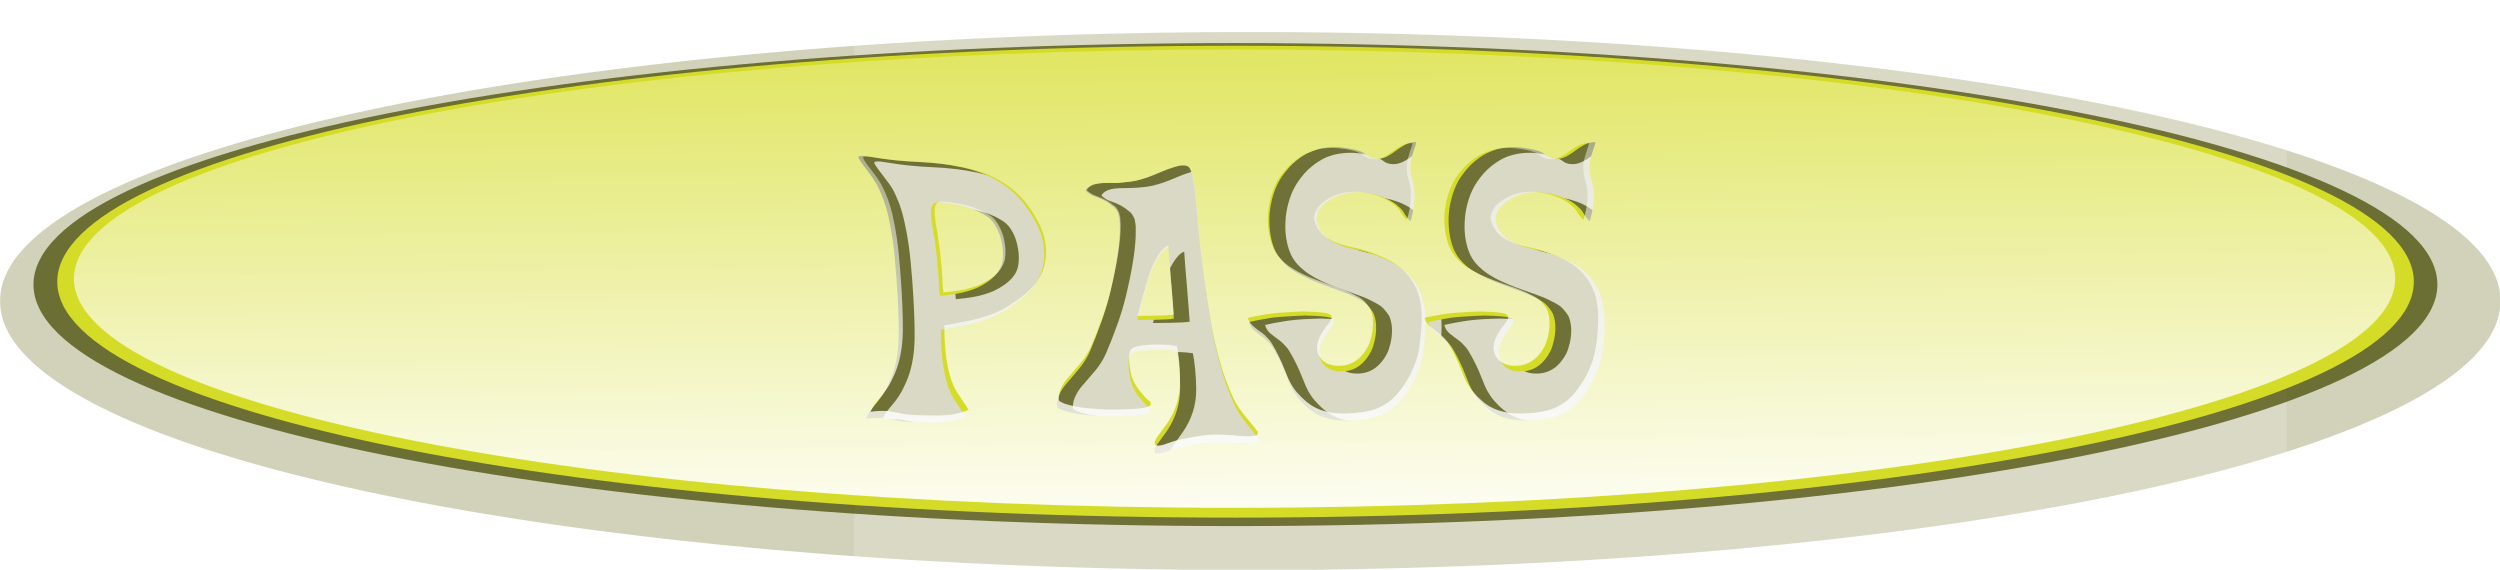 <?xml version="1.0" encoding="UTF-8" standalone="no"?>
<!-- Created with Inkscape (http://www.inkscape.org/) -->

<svg
   xmlns:dc="http://purl.org/dc/elements/1.1/"
   xmlns:cc="http://creativecommons.org/ns#"
   xmlns:rdf="http://www.w3.org/1999/02/22-rdf-syntax-ns#"
   xmlns:svg="http://www.w3.org/2000/svg"
   xmlns="http://www.w3.org/2000/svg"
   xmlns:xlink="http://www.w3.org/1999/xlink"
   xmlns:sodipodi="http://sodipodi.sourceforge.net/DTD/sodipodi-0.dtd"
   xmlns:inkscape="http://www.inkscape.org/namespaces/inkscape"
   width="344.815"
   height="78.57"
   id="svg5641"
   version="1.1"
   inkscape:version="0.48.5 r10040"
   sodipodi:docname="ButtonPassDown.svg">
  <defs
     id="defs5643">
    <linearGradient
       inkscape:collect="always"
       id="linearGradient5727">
      <stop
         style="stop-color:#ffffff;stop-opacity:1;"
         offset="0"
         id="stop5729" />
      <stop
         style="stop-color:#ffffff;stop-opacity:0;"
         offset="1"
         id="stop5731" />
    </linearGradient>
    <filter
       color-interpolation-filters="sRGB"
       inkscape:collect="always"
       id="filter4336-2"
       x="-0.046"
       width="1.091"
       y="-0.108"
       height="1.217">
      <feGaussianBlur
         inkscape:collect="always"
         stdDeviation="1.962"
         id="feGaussianBlur4338-9" />
    </filter>
    <filter
       color-interpolation-filters="sRGB"
       inkscape:collect="always"
       id="filter4666">
      <feGaussianBlur
         inkscape:collect="always"
         stdDeviation="0.958"
         id="feGaussianBlur4668" />
    </filter>
    <linearGradient
       inkscape:collect="always"
       xlink:href="#linearGradient5727"
       id="linearGradient5733"
       x1="364.426"
       y1="956.023"
       x2="363.361"
       y2="858.36"
       gradientUnits="userSpaceOnUse" />
  </defs>
  <sodipodi:namedview
     id="base"
     pagecolor="#ffffff"
     bordercolor="#666666"
     borderopacity="1.0"
     inkscape:pageopacity="0.0"
     inkscape:pageshadow="2"
     inkscape:zoom="1.979899"
     inkscape:cx="210.7905"
     inkscape:cy="39.758374"
     inkscape:document-units="px"
     inkscape:current-layer="g4170"
     showgrid="false"
     fit-margin-top="0"
     fit-margin-left="0"
     fit-margin-right="0"
     fit-margin-bottom="0"
     inkscape:window-width="1366"
     inkscape:window-height="744"
     inkscape:window-x="0"
     inkscape:window-y="24"
     inkscape:window-maximized="1" />
  <g
     inkscape:label="Layer 1"
     inkscape:groupmode="layer"
     id="layer1"
     transform="translate(-319.021,-158.792)">
    <g
       transform="translate(127.794,-721.513)"
       id="g4170">
      <path
         sodipodi:type="arc"
         style="fill:#575b00;fill-opacity:0.276"
         id="path3792"
         sodipodi:cx="360"
         sodipodi:cy="1157.2269"
         sodipodi:rx="162.51051"
         sodipodi:ry="32.869457"
         d="m 522.511,1157.227 a 162.511,32.869 0 1 1 -325.021,0 162.511,32.869 0 1 1 325.021,0 z"
         transform="matrix(1.061,0,0,1.126,-18.289,-381.212)" />
      <flowRoot
         xml:space="preserve"
         id="flowRoot4328"
         style="font-size:56px;font-style:normal;font-variant:normal;font-weight:500;font-stretch:normal;line-height:125%;letter-spacing:0px;word-spacing:0px;fill:#ffffff;fill-opacity:0.166;stroke:none;filter:url(#filter4336-2);font-family:Celestia Redux;-inkscape-font-specification:Celestia Redux Medium"
         transform="matrix(0.971,0,0,0.946,16.264,-177.852)"><flowRegion
           id="flowRegion4330"><rect
             id="rect4332"
             width="203.5"
             height="92"
             x="301.5"
             y="1119.5"
             style="font-size:56px;font-style:normal;font-variant:normal;font-weight:500;font-stretch:normal;fill:#ffffff;fill-opacity:0.166;font-family:Celestia Redux;-inkscape-font-specification:Celestia Redux Medium" /></flowRegion><flowPara
           id="flowPara4334">PASS</flowPara></flowRoot>      <path
         inkscape:connector-curvature="0"
         id="path4038"
         d="m 361.625,886.248 c -91.556,-9e-5 -165.781,14.907 -165.781,33.308 0,18.401 74.225,33.309 165.781,33.309 91.556,-1e-4 165.781,-14.907 165.781,-33.309 0,-18.401 -74.225,-33.308 -165.781,-33.308 z m 27.125,14.462 c -0.032,0.164 -0.087,0.39 -0.188,0.67 -0.1,0.275 -0.19,0.568 -0.281,0.853 -0.091,0.28 -0.177,0.572 -0.25,0.913 -0.073,0.342 -0.103,0.714 -0.094,1.127 0.014,0.413 0.064,0.857 0.188,1.279 0.164,0.564 0.284,1.064 0.344,1.553 0.064,0.488 0.094,0.978 0.062,1.461 -0.032,0.48 -0.101,0.944 -0.188,1.37 -0.087,0.422 -0.211,0.924 -0.375,1.492 -0.128,-0.089 -0.261,-0.223 -0.375,-0.365 -0.114,-0.147 -0.203,-0.288 -0.312,-0.457 -0.109,-0.173 -0.243,-0.362 -0.375,-0.548 -0.132,-0.186 -0.299,-0.37 -0.531,-0.578 -0.228,-0.209 -0.516,-0.427 -0.812,-0.609 -1.007,-0.604 -2.1,-1 -3.312,-1.218 -1.212,-0.222 -2.362,-0.197 -3.438,0.06 -0.643,0.164 -1.221,0.398 -1.75,0.7 -0.529,0.297 -0.958,0.615 -1.281,0.974 -0.324,0.355 -0.56,0.722 -0.688,1.126 -0.128,0.404 -0.114,0.788 0,1.157 0.123,0.409 0.277,0.794 0.5,1.127 0.223,0.333 0.507,0.63 0.812,0.883 0.305,0.253 0.643,0.466 1.062,0.67 0.424,0.204 0.896,0.397 1.375,0.548 0.483,0.147 1.014,0.267 1.625,0.396 0.561,0.116 1.139,0.27 1.75,0.457 0.615,0.186 1.277,0.425 1.938,0.7 0.661,0.271 1.296,0.597 1.906,0.974 0.615,0.373 1.112,0.766 1.531,1.187 0.993,0.999 1.693,2.16 2.062,3.501 0.369,1.337 0.49,2.9 0.344,4.658 -0.05,0.604 -0.106,1.122 -0.156,1.553 -0.05,0.426 -0.123,0.877 -0.219,1.37 -0.091,0.488 -0.216,0.931 -0.344,1.34 -0.128,0.404 -0.273,0.83 -0.469,1.279 -0.196,0.444 -0.445,0.917 -0.719,1.37 -0.269,0.453 -0.582,0.908 -0.938,1.401 -0.387,0.519 -0.795,0.988 -1.219,1.37 -0.424,0.382 -0.848,0.682 -1.312,0.944 -0.465,0.258 -0.988,0.484 -1.562,0.639 -0.57,0.155 -1.161,0.264 -1.781,0.335 -0.62,0.075 -1.332,0.117 -2.125,0.122 -0.57,0 -1.106,-0.029 -1.594,-0.092 -0.483,-0.062 -0.967,-0.175 -1.469,-0.335 -0.501,-0.164 -0.986,-0.398 -1.469,-0.7 -0.479,-0.306 -0.955,-0.682 -1.406,-1.127 -0.447,-0.435 -0.82,-0.87 -1.125,-1.309 -0.305,-0.444 -0.554,-0.887 -0.75,-1.34 -0.196,-0.453 -0.389,-0.917 -0.562,-1.37 -0.173,-0.457 -0.409,-1.005 -0.719,-1.644 -0.31,-0.644 -0.661,-1.3 -1.062,-1.949 -0.164,-0.266 -0.366,-0.495 -0.594,-0.731 -0.228,-0.235 -0.442,-0.454 -0.656,-0.609 -0.214,-0.155 -0.433,-0.314 -0.656,-0.487 -0.223,-0.173 -0.447,-0.336 -0.625,-0.487 -0.178,-0.151 -0.327,-0.313 -0.469,-0.518 -0.141,-0.209 -0.222,-0.435 -0.281,-0.67 0.109,-0.018 0.374,-0.081 0.844,-0.183 0.474,-0.102 0.855,-0.164 1.156,-0.213 0.301,-0.049 0.743,-0.138 1.312,-0.213 0.57,-0.076 1.222,-0.138 1.938,-0.183 0.715,-0.045 1.522,-0.069 2.406,-0.092 1.823,0.04 2.994,0.132 3.5,0.274 0.383,0.107 0.562,0.291 0.562,0.518 -10e-6,0.204 -0.193,0.521 -0.562,1.005 -0.059,0.08 -0.132,0.189 -0.219,0.304 -0.716,0.932 -1.136,1.781 -1.25,2.558 -0.109,0.777 0.102,1.459 0.594,2.009 0.283,0.32 0.646,0.566 1.125,0.731 0.483,0.164 1.002,0.209 1.562,0.183 0.565,-0.026 1.106,-0.16 1.594,-0.396 0.269,-0.129 0.526,-0.287 0.781,-0.487 0.26,-0.204 0.521,-0.468 0.781,-0.792 0.26,-0.324 0.492,-0.679 0.688,-1.066 0.196,-0.391 0.341,-0.837 0.469,-1.37 0.132,-0.533 0.21,-1.088 0.219,-1.675 0.005,-0.364 -0.008,-0.724 -0.062,-1.035 -0.055,-0.315 -0.132,-0.599 -0.219,-0.853 -0.082,-0.253 -0.224,-0.469 -0.406,-0.7 -0.182,-0.231 -0.358,-0.462 -0.531,-0.639 -0.169,-0.178 -0.404,-0.362 -0.719,-0.548 -0.314,-0.186 -0.615,-0.323 -0.875,-0.457 -0.255,-0.133 -0.58,-0.31 -1.031,-0.487 -0.447,-0.182 -0.868,-0.332 -1.219,-0.457 -0.351,-0.124 -0.801,-0.283 -1.375,-0.487 -0.834,-0.289 -1.585,-0.577 -2.25,-0.853 -0.661,-0.275 -1.283,-0.559 -1.875,-0.883 -0.592,-0.324 -1.098,-0.658 -1.531,-1.005 -0.433,-0.351 -0.828,-0.722 -1.156,-1.127 -0.328,-0.404 -0.59,-0.847 -0.781,-1.309 -0.283,-0.679 -0.484,-1.44 -0.594,-2.283 -0.109,-0.848 -0.104,-1.696 -0.031,-2.558 0.077,-0.861 0.253,-1.722 0.531,-2.588 0.283,-0.866 0.656,-1.665 1.125,-2.344 0.305,-0.444 0.605,-0.849 0.938,-1.218 0.333,-0.373 0.689,-0.699 1.031,-0.974 0.346,-0.28 0.685,-0.518 1.031,-0.731 0.351,-0.217 0.702,-0.406 1.062,-0.548 0.36,-0.142 0.712,-0.242 1.062,-0.335 0.355,-0.093 0.729,-0.147 1.094,-0.183 0.369,-0.04 0.699,-0.06 1.031,-0.06 0.337,0 0.68,0.021 1.031,0.06 0.656,0.071 1.227,0.163 1.688,0.274 0.465,0.111 0.826,0.215 1.062,0.335 0.237,0.115 0.439,0.224 0.594,0.335 0.159,0.111 0.327,0.233 0.5,0.335 0.173,0.098 0.348,0.143 0.562,0.183 0.456,0.093 0.91,0.059 1.375,-0.092 0.469,-0.151 1.044,-0.473 1.719,-0.974 0.346,-0.262 0.659,-0.449 0.938,-0.609 0.283,-0.164 0.527,-0.294 0.75,-0.365 0.223,-0.071 0.412,-0.108 0.562,-0.122 0.15,-0.018 0.318,-0.035 0.5,-0.03 z m 24.719,0 c -0.032,0.164 -0.087,0.39 -0.188,0.67 -0.1,0.275 -0.19,0.568 -0.281,0.853 -0.091,0.28 -0.177,0.572 -0.25,0.913 -0.073,0.342 -0.103,0.714 -0.094,1.127 0.014,0.413 0.064,0.857 0.188,1.279 0.164,0.564 0.284,1.064 0.344,1.553 0.064,0.488 0.094,0.978 0.062,1.461 -0.032,0.48 -0.101,0.944 -0.188,1.37 -0.087,0.422 -0.211,0.924 -0.375,1.492 -0.128,-0.089 -0.261,-0.223 -0.375,-0.365 -0.114,-0.147 -0.203,-0.288 -0.312,-0.457 -0.109,-0.173 -0.243,-0.362 -0.375,-0.548 -0.132,-0.186 -0.299,-0.37 -0.531,-0.578 -0.228,-0.209 -0.516,-0.427 -0.812,-0.609 -1.007,-0.604 -2.1,-1 -3.312,-1.218 -1.212,-0.222 -2.362,-0.197 -3.438,0.06 -0.643,0.164 -1.221,0.398 -1.75,0.7 -0.529,0.297 -0.958,0.615 -1.281,0.974 -0.324,0.355 -0.56,0.722 -0.688,1.126 -0.128,0.404 -0.114,0.788 0,1.157 0.123,0.409 0.277,0.794 0.5,1.127 0.223,0.333 0.507,0.63 0.812,0.883 0.305,0.253 0.643,0.466 1.062,0.67 0.424,0.204 0.896,0.397 1.375,0.548 0.483,0.147 1.014,0.267 1.625,0.396 0.561,0.116 1.139,0.27 1.75,0.457 0.615,0.186 1.277,0.425 1.938,0.7 0.661,0.271 1.296,0.597 1.906,0.974 0.615,0.373 1.112,0.766 1.531,1.187 0.993,0.999 1.693,2.16 2.062,3.501 0.369,1.337 0.49,2.9 0.344,4.658 -0.05,0.604 -0.106,1.122 -0.156,1.553 -0.05,0.426 -0.123,0.877 -0.219,1.37 -0.091,0.488 -0.216,0.931 -0.344,1.34 -0.128,0.404 -0.273,0.83 -0.469,1.279 -0.196,0.444 -0.445,0.917 -0.719,1.37 -0.269,0.453 -0.582,0.908 -0.938,1.401 -0.387,0.519 -0.795,0.988 -1.219,1.37 -0.424,0.382 -0.848,0.682 -1.312,0.944 -0.465,0.258 -0.988,0.484 -1.562,0.639 -0.57,0.155 -1.161,0.264 -1.781,0.335 -0.62,0.075 -1.332,0.117 -2.125,0.122 -0.57,0 -1.106,-0.029 -1.594,-0.092 -0.483,-0.062 -0.967,-0.175 -1.469,-0.335 -0.501,-0.164 -0.986,-0.398 -1.469,-0.7 -0.479,-0.306 -0.955,-0.682 -1.406,-1.127 -0.447,-0.435 -0.82,-0.87 -1.125,-1.309 -0.305,-0.444 -0.554,-0.887 -0.75,-1.34 -0.196,-0.453 -0.389,-0.917 -0.562,-1.37 -0.173,-0.457 -0.409,-1.005 -0.719,-1.644 -0.31,-0.644 -0.661,-1.3 -1.062,-1.949 -0.164,-0.266 -0.366,-0.495 -0.594,-0.731 -0.228,-0.235 -0.442,-0.454 -0.656,-0.609 -0.214,-0.155 -0.433,-0.314 -0.656,-0.487 -0.223,-0.173 -0.447,-0.336 -0.625,-0.487 -0.178,-0.151 -0.327,-0.313 -0.469,-0.518 -0.141,-0.209 -0.222,-0.435 -0.281,-0.67 0.109,-0.018 0.374,-0.081 0.844,-0.183 0.474,-0.102 0.855,-0.164 1.156,-0.213 0.301,-0.049 0.743,-0.138 1.312,-0.213 0.57,-0.076 1.222,-0.138 1.938,-0.183 0.715,-0.045 1.522,-0.069 2.406,-0.092 1.823,0.04 2.994,0.132 3.5,0.274 0.383,0.107 0.562,0.291 0.562,0.518 -10e-6,0.204 -0.193,0.521 -0.562,1.005 -0.059,0.08 -0.132,0.189 -0.219,0.304 -0.716,0.932 -1.136,1.781 -1.25,2.558 -0.109,0.777 0.102,1.459 0.594,2.009 0.283,0.32 0.646,0.566 1.125,0.731 0.483,0.164 1.002,0.209 1.562,0.183 0.565,-0.026 1.106,-0.16 1.594,-0.396 0.269,-0.129 0.526,-0.287 0.781,-0.487 0.26,-0.204 0.521,-0.468 0.781,-0.792 0.26,-0.324 0.492,-0.679 0.688,-1.066 0.196,-0.391 0.341,-0.837 0.469,-1.37 0.132,-0.533 0.21,-1.088 0.219,-1.675 0.005,-0.364 -0.008,-0.724 -0.062,-1.035 -0.055,-0.315 -0.132,-0.599 -0.219,-0.853 -0.082,-0.253 -0.224,-0.469 -0.406,-0.7 -0.182,-0.231 -0.358,-0.462 -0.531,-0.639 -0.169,-0.178 -0.404,-0.362 -0.719,-0.548 -0.314,-0.186 -0.615,-0.323 -0.875,-0.457 -0.255,-0.133 -0.58,-0.31 -1.031,-0.487 -0.447,-0.182 -0.868,-0.332 -1.219,-0.457 -0.351,-0.124 -0.801,-0.283 -1.375,-0.487 -0.834,-0.289 -1.585,-0.577 -2.25,-0.853 -0.661,-0.275 -1.283,-0.559 -1.875,-0.883 -0.592,-0.324 -1.098,-0.658 -1.531,-1.005 -0.433,-0.351 -0.828,-0.722 -1.156,-1.127 -0.328,-0.404 -0.59,-0.847 -0.781,-1.309 -0.283,-0.679 -0.484,-1.44 -0.594,-2.283 -0.109,-0.848 -0.104,-1.696 -0.031,-2.558 0.077,-0.861 0.253,-1.722 0.531,-2.588 0.283,-0.866 0.656,-1.665 1.125,-2.344 0.305,-0.444 0.605,-0.849 0.938,-1.218 0.333,-0.373 0.689,-0.699 1.031,-0.974 0.346,-0.28 0.685,-0.518 1.031,-0.731 0.351,-0.217 0.702,-0.406 1.062,-0.548 0.36,-0.142 0.712,-0.242 1.062,-0.335 0.355,-0.093 0.729,-0.147 1.094,-0.183 0.369,-0.04 0.699,-0.06 1.031,-0.06 0.337,0 0.68,0.021 1.031,0.06 0.656,0.071 1.227,0.163 1.688,0.274 0.465,0.111 0.826,0.215 1.062,0.335 0.237,0.115 0.439,0.224 0.594,0.335 0.159,0.111 0.327,0.233 0.5,0.335 0.173,0.098 0.348,0.143 0.562,0.183 0.456,0.093 0.91,0.059 1.375,-0.092 0.469,-0.151 1.044,-0.473 1.719,-0.974 0.346,-0.262 0.659,-0.449 0.938,-0.609 0.283,-0.164 0.527,-0.294 0.75,-0.365 0.223,-0.071 0.412,-0.108 0.562,-0.122 0.15,-0.018 0.318,-0.035 0.5,-0.03 z m -101.125,1.857 c 0.155,0 0.434,0.024 0.844,0.092 0.415,0.066 0.86,0.129 1.375,0.213 0.52,0.085 1.253,0.181 2.188,0.274 0.934,0.093 1.93,0.169 2.969,0.213 4.817,0.209 8.506,1.023 11.062,2.466 1.121,0.635 2.103,1.379 2.938,2.223 0.839,0.844 1.581,1.805 2.219,2.892 0.551,0.946 0.933,1.82 1.156,2.588 0.223,0.768 0.335,1.596 0.344,2.466 -3e-5,0.44 -0.052,0.84 -0.125,1.248 -0.073,0.409 -0.158,0.806 -0.281,1.157 -0.123,0.346 -0.277,0.667 -0.469,1.005 -0.191,0.338 -0.406,0.664 -0.625,0.944 -0.214,0.28 -0.463,0.542 -0.75,0.822 -0.287,0.28 -0.57,0.535 -0.844,0.761 -0.273,0.226 -0.56,0.46 -0.906,0.7 -0.346,0.235 -0.668,0.448 -0.969,0.639 -0.301,0.186 -0.653,0.4 -1.031,0.609 -0.251,0.147 -0.508,0.267 -0.781,0.396 -0.273,0.129 -0.561,0.254 -0.875,0.365 -0.314,0.111 -0.611,0.216 -0.875,0.304 -0.264,0.089 -0.6,0.181 -0.969,0.274 l -0.906,0.244 c -0.242,0.058 -0.585,0.103 -1,0.183 -0.41,0.08 -0.723,0.143 -0.938,0.183 -0.21,0.04 -0.522,0.103 -0.969,0.183 -0.447,0.08 -0.764,0.126 -0.938,0.152 -10e-6,1.936 0.12,3.621 0.344,5.024 0.228,1.403 0.589,2.602 1.062,3.623 0.159,0.342 0.498,0.91 1.031,1.705 0.533,0.79 0.855,1.284 0.969,1.461 -0.214,0.089 -0.399,0.164 -0.531,0.213 -0.132,0.045 -0.295,0.091 -0.5,0.152 -0.205,0.066 -0.385,0.117 -0.562,0.152 -0.173,0.04 -0.401,0.082 -0.656,0.122 -0.255,0.044 -0.535,0.073 -0.812,0.092 -0.278,0.018 -0.577,0.048 -0.938,0.06 -0.36,0.014 -0.75,0 -1.188,0 -0.438,0 -0.94,-0.018 -1.469,-0.03 -0.743,-0.022 -1.412,-0.047 -2,-0.122 -0.588,-0.071 -1.047,-0.168 -1.375,-0.244 -0.324,-0.071 -0.658,-0.129 -1,-0.183 -0.337,-0.058 -0.719,-0.065 -1.156,-0.06 -0.433,0 -0.956,0.033 -1.562,0.122 0.123,-0.289 0.291,-0.582 0.469,-0.853 0.178,-0.275 0.367,-0.526 0.562,-0.761 0.201,-0.235 0.389,-0.456 0.594,-0.7 0.205,-0.249 0.424,-0.55 0.656,-0.883 0.232,-0.333 0.438,-0.693 0.625,-1.066 0.346,-0.675 0.63,-1.335 0.844,-1.979 0.219,-0.648 0.399,-1.362 0.531,-2.162 0.137,-0.804 0.227,-1.723 0.25,-2.771 0.023,-1.052 -0.012,-2.243 -0.062,-3.562 -0.05,-1.323 -0.14,-2.907 -0.281,-4.75 -0.132,-1.714 -0.277,-3.252 -0.469,-4.597 -0.191,-1.35 -0.411,-2.478 -0.625,-3.41 -0.214,-0.932 -0.449,-1.772 -0.75,-2.527 -0.296,-0.755 -0.588,-1.399 -0.875,-1.888 -0.283,-0.488 -0.639,-0.96 -1.031,-1.461 -0.82,-1.043 -1.288,-1.704 -1.406,-1.949 -0.091,-0.186 -0.074,-0.291 0.062,-0.335 0.059,-0.018 0.206,-0.026 0.406,-0.03 z m 44.094,1.279 c 0.296,-0.022 0.523,0 0.688,0.061 0.164,0.054 0.279,0.145 0.375,0.274 0.196,0.249 0.402,0.917 0.594,2.04 0.196,1.119 0.368,2.531 0.5,4.232 0.296,3.867 0.801,8.226 1.562,13.062 0.196,1.261 0.42,2.401 0.625,3.44 0.205,1.039 0.436,2.134 0.719,3.258 0.287,1.119 0.617,2.223 1,3.288 0.383,1.061 0.803,2.08 1.281,3.075 0.191,0.4 0.436,0.8 0.719,1.218 0.287,0.413 0.562,0.764 0.812,1.066 0.255,0.302 0.542,0.662 0.875,1.066 0.337,0.409 0.63,0.768 0.844,1.066 0.073,0.102 0.072,0.215 0.031,0.335 -0.036,0.124 -0.105,0.208 -0.219,0.244 -0.196,0.058 -0.479,0.078 -0.844,0.092 -0.36,0.014 -0.677,0.018 -0.969,0 -0.287,-0.018 -0.652,-0.052 -1.094,-0.092 -0.442,-0.04 -0.716,-0.048 -0.844,-0.06 -1.212,-0.076 -2.311,-0.093 -3.25,0 -0.939,0.098 -2.07,0.294 -3.438,0.578 -0.369,0.076 -0.833,0.206 -1.344,0.365 -0.506,0.164 -0.887,0.294 -1.156,0.396 -0.16,0.058 -0.352,0.096 -0.594,0.122 -0.242,0.031 -0.404,0.014 -0.5,-0.03 -0.283,-0.178 -0.197,-0.583 0.25,-1.218 l 1.312,-1.827 c 1.23,-1.776 1.848,-3.736 1.844,-5.876 -0.005,-0.986 -0.07,-1.947 -0.156,-2.862 -0.087,-0.919 -0.194,-1.638 -0.312,-2.131 -0.602,-0.098 -1.137,-0.134 -1.656,-0.152 -0.515,-0.022 -1.18,-0.018 -2,0 -0.515,0.014 -1.082,0.062 -1.656,0.183 -0.57,0.12 -0.904,0.263 -1.031,0.396 -0.26,0.271 -0.385,0.764 -0.344,1.492 0.018,0.324 0.044,0.592 0.062,0.792 0.023,0.2 0.07,0.446 0.125,0.761 0.055,0.315 0.105,0.608 0.188,0.853 0.082,0.244 0.198,0.494 0.344,0.792 0.15,0.297 0.326,0.603 0.531,0.883 0.15,0.204 0.301,0.379 0.438,0.548 0.137,0.169 0.257,0.294 0.344,0.396 0.087,0.098 0.172,0.198 0.281,0.304 0.109,0.107 0.182,0.182 0.219,0.213 0.036,0.031 0.123,0.107 0.219,0.183 0.096,0.075 0.143,0.113 0.156,0.122 0.155,0.129 0.167,0.313 0.062,0.548 -0.036,0.08 -0.148,0.138 -0.344,0.213 -0.196,0.076 -0.427,0.134 -0.719,0.183 -0.41,0.071 -1.268,0.138 -2.562,0.183 -1.29,0.045 -2.457,0.032 -3.469,-0.03 -0.93,-0.066 -1.732,-0.129 -2.406,-0.213 -0.67,-0.089 -1.21,-0.198 -1.625,-0.304 -0.415,-0.111 -0.723,-0.194 -0.938,-0.274 -0.214,-0.084 -0.428,-0.211 -0.656,-0.335 -0.036,-0.018 -0.071,-0.05 -0.094,-0.152 -0.018,-0.106 -0.018,-0.261 0,-0.457 0.018,-0.2 0.057,-0.43 0.125,-0.67 0.068,-0.24 0.206,-0.533 0.375,-0.853 0.173,-0.32 0.37,-0.624 0.625,-0.944 0.26,-0.32 0.599,-0.7 1,-1.157 0.401,-0.457 0.705,-0.821 0.938,-1.096 0.237,-0.28 0.503,-0.635 0.781,-1.066 0.283,-0.431 0.523,-0.882 0.719,-1.34 0.515,-1.199 1.03,-2.507 1.531,-3.897 0.501,-1.39 0.878,-2.639 1.156,-3.775 0.989,-4.085 1.456,-7.211 1.406,-9.347 -0.005,-0.191 0.009,-0.353 0,-0.518 -0.009,-0.164 -0.035,-0.319 -0.062,-0.457 -0.023,-0.142 -0.04,-0.259 -0.062,-0.365 -0.023,-0.111 -0.075,-0.233 -0.125,-0.335 -0.046,-0.102 -0.088,-0.173 -0.125,-0.244 -0.032,-0.075 -0.083,-0.159 -0.156,-0.244 -0.068,-0.085 -0.111,-0.164 -0.156,-0.213 -0.041,-0.054 -0.118,-0.107 -0.219,-0.183 -0.1,-0.08 -0.191,-0.138 -0.25,-0.183 -0.059,-0.049 -0.127,-0.12 -0.25,-0.213 -0.018,-0.014 -0.058,-0.026 -0.062,-0.03 -0.228,-0.169 -0.463,-0.319 -0.75,-0.457 -0.283,-0.138 -0.591,-0.271 -0.938,-0.396 -0.346,-0.129 -0.574,-0.204 -0.656,-0.244 -0.178,-0.08 -0.345,-0.198 -0.5,-0.305 -0.15,-0.106 -0.275,-0.19 -0.344,-0.274 -0.068,-0.089 -0.063,-0.143 -0.031,-0.183 0.059,-0.08 0.119,-0.151 0.188,-0.213 0.068,-0.066 0.162,-0.15 0.312,-0.244 0.155,-0.093 0.34,-0.186 0.531,-0.244 0.191,-0.058 0.431,-0.108 0.75,-0.152 0.319,-0.044 0.702,-0.06 1.094,-0.06 0.588,0 1.068,-0.017 1.438,-0.03 0.369,-0.018 0.78,-0.038 1.281,-0.092 0.501,-0.054 0.982,-0.115 1.406,-0.213 0.428,-0.102 0.917,-0.244 1.469,-0.426 0.556,-0.186 1.152,-0.434 1.781,-0.7 0.697,-0.297 1.28,-0.514 1.781,-0.67 0.506,-0.16 0.923,-0.256 1.219,-0.274 z m -33.531,5.024 c -0.538,-0.035 -0.863,0.195 -1,0.67 -0.114,0.404 -0.097,1.13 0.062,2.223 0.036,0.235 0.101,0.629 0.188,1.157 0.159,0.972 0.275,1.728 0.344,2.283 0.137,1.07 0.244,2.065 0.312,2.953 0.073,0.884 0.129,1.585 0.156,2.131 0.032,0.546 0.048,0.972 0.094,1.279 1.618,-0.133 2.943,-0.35 3.969,-0.67 0.456,-0.138 0.902,-0.301 1.312,-0.487 0.41,-0.191 0.8,-0.417 1.188,-0.67 0.387,-0.253 0.74,-0.529 1.031,-0.822 0.296,-0.293 0.549,-0.61 0.75,-0.974 0.201,-0.368 0.316,-0.757 0.375,-1.157 0.105,-0.733 0.074,-1.476 -0.062,-2.253 -0.137,-0.777 -0.346,-1.487 -0.688,-2.131 -0.337,-0.648 -0.749,-1.159 -1.219,-1.492 -0.852,-0.599 -1.869,-1.063 -3.031,-1.4 -1.158,-0.342 -2.423,-0.555 -3.781,-0.639 z m 31.656,6.15 c -0.479,0.138 -0.989,0.652 -1.531,1.522 -0.538,0.866 -0.997,1.944 -1.375,3.227 -0.273,0.919 -0.513,1.801 -0.75,2.649 -0.232,0.848 -0.4,1.466 -0.5,1.857 l -0.156,0.579 c 0.93,0 1.757,-0.018 2.5,-0.03 1.171,-0.022 2.029,-0.063 2.562,-0.152 -0.068,-1.07 -0.193,-2.675 -0.375,-4.81 -0.182,-2.14 -0.316,-3.762 -0.375,-4.841 z"
         style="fill:#474a00;fill-opacity:0.724" />
      <path
         id="path3012"
         d="m 361.625,886.613 c -89.752,0 -162.5,14.574 -162.5,32.544 0,17.971 72.748,32.544 162.5,32.544 89.752,0 162.531,-14.574 162.531,-32.544 0,-17.971 -72.779,-32.544 -162.531,-32.544 z m 24.938,13.302 c -0.032,0.167 -0.087,0.396 -0.188,0.681 -0.1,0.28 -0.19,0.577 -0.281,0.866 -0.091,0.284 -0.177,0.581 -0.25,0.928 -0.073,0.347 -0.103,0.725 -0.094,1.145 0.014,0.42 0.064,0.871 0.188,1.299 0.164,0.573 0.284,1.082 0.344,1.578 0.064,0.496 0.063,0.993 0.031,1.485 -0.032,0.487 -0.07,0.959 -0.156,1.392 -0.087,0.429 -0.211,0.938 -0.375,1.516 -0.128,-0.09 -0.261,-0.227 -0.375,-0.371 -0.114,-0.149 -0.234,-0.293 -0.344,-0.464 -0.109,-0.176 -0.212,-0.367 -0.344,-0.557 -0.132,-0.189 -0.33,-0.376 -0.562,-0.588 -0.228,-0.212 -0.485,-0.434 -0.781,-0.619 -1.007,-0.613 -2.1,-1.016 -3.312,-1.237 -1.212,-0.226 -2.362,-0.2 -3.438,0.062 -0.643,0.167 -1.221,0.405 -1.75,0.711 -0.529,0.302 -0.958,0.625 -1.281,0.99 -0.324,0.361 -0.56,0.734 -0.688,1.145 -0.128,0.411 -0.145,0.801 -0.031,1.175 0.123,0.415 0.308,0.806 0.531,1.145 0.223,0.338 0.476,0.64 0.781,0.897 0.305,0.257 0.674,0.473 1.094,0.68 0.424,0.208 0.896,0.404 1.375,0.557 0.483,0.149 1.014,0.271 1.625,0.402 0.561,0.117 1.139,0.275 1.75,0.464 0.615,0.189 1.245,0.432 1.906,0.711 0.661,0.275 1.327,0.607 1.938,0.99 0.615,0.379 1.112,0.778 1.531,1.206 0.993,1.015 1.693,2.195 2.062,3.558 0.369,1.358 0.458,2.947 0.312,4.733 -0.05,0.614 -0.106,1.14 -0.156,1.578 -0.05,0.433 -0.092,0.891 -0.188,1.392 -0.091,0.496 -0.216,0.946 -0.344,1.361 -0.128,0.411 -0.304,0.844 -0.5,1.299 -0.196,0.451 -0.414,0.932 -0.688,1.392 -0.269,0.46 -0.582,0.922 -0.938,1.423 -0.387,0.528 -0.795,1.004 -1.219,1.392 -0.424,0.388 -0.879,0.693 -1.344,0.959 -0.465,0.262 -0.957,0.492 -1.531,0.65 -0.57,0.158 -1.193,0.268 -1.812,0.34 -0.62,0.077 -1.301,0.119 -2.094,0.124 -0.57,0.005 -1.106,-0.03 -1.594,-0.093 -0.483,-0.063 -0.967,-0.178 -1.469,-0.34 -0.501,-0.167 -1.017,-0.405 -1.5,-0.712 -0.479,-0.311 -0.924,-0.693 -1.375,-1.145 -0.447,-0.442 -0.82,-0.884 -1.125,-1.33 -0.305,-0.451 -0.554,-0.901 -0.75,-1.361 -0.196,-0.46 -0.389,-0.932 -0.562,-1.392 -0.173,-0.465 -0.409,-1.021 -0.719,-1.671 -0.31,-0.654 -0.661,-1.321 -1.062,-1.98 -0.164,-0.271 -0.366,-0.503 -0.594,-0.742 -0.228,-0.239 -0.442,-0.461 -0.656,-0.619 -0.214,-0.158 -0.464,-0.319 -0.688,-0.495 -0.223,-0.176 -0.416,-0.342 -0.594,-0.495 -0.178,-0.153 -0.327,-0.318 -0.469,-0.526 -0.141,-0.212 -0.253,-0.441 -0.312,-0.68 0.109,-0.018 0.406,-0.082 0.875,-0.186 0.474,-0.104 0.855,-0.167 1.156,-0.217 0.301,-0.05 0.743,-0.14 1.312,-0.216 0.57,-0.077 1.222,-0.11 1.938,-0.155 0.715,-0.045 1.522,-0.101 2.406,-0.124 1.823,0.041 2.963,0.134 3.469,0.278 0.383,0.108 0.594,0.296 0.594,0.526 -10e-6,0.207 -0.193,0.56 -0.562,1.052 -0.059,0.081 -0.132,0.161 -0.219,0.278 -0.716,0.947 -1.136,1.809 -1.25,2.599 -0.109,0.789 0.102,1.482 0.594,2.042 0.283,0.325 0.646,0.576 1.125,0.742 0.483,0.167 1.002,0.213 1.562,0.186 0.565,-0.027 1.106,-0.163 1.594,-0.402 0.269,-0.131 0.526,-0.292 0.781,-0.495 0.26,-0.207 0.521,-0.475 0.781,-0.804 0.26,-0.329 0.492,-0.69 0.688,-1.083 0.196,-0.397 0.341,-0.851 0.469,-1.392 0.132,-0.541 0.21,-1.106 0.219,-1.702 0.005,-0.37 -0.008,-0.736 -0.062,-1.052 -0.055,-0.32 -0.132,-0.609 -0.219,-0.866 -0.082,-0.257 -0.224,-0.477 -0.406,-0.712 -0.182,-0.235 -0.358,-0.469 -0.531,-0.65 -0.169,-0.18 -0.404,-0.367 -0.719,-0.557 -0.314,-0.189 -0.615,-0.329 -0.875,-0.464 -0.255,-0.135 -0.611,-0.315 -1.062,-0.495 -0.447,-0.185 -0.837,-0.338 -1.188,-0.464 -0.351,-0.126 -0.801,-0.287 -1.375,-0.495 -0.834,-0.293 -1.585,-0.587 -2.25,-0.866 -0.661,-0.28 -1.283,-0.568 -1.875,-0.897 -0.592,-0.329 -1.13,-0.669 -1.562,-1.021 -0.433,-0.356 -0.797,-0.734 -1.125,-1.145 -0.328,-0.411 -0.59,-0.861 -0.781,-1.33 -0.283,-0.69 -0.484,-1.463 -0.594,-2.32 -0.109,-0.862 -0.135,-1.723 -0.062,-2.599 0.077,-0.875 0.253,-1.75 0.531,-2.63 0.283,-0.88 0.656,-1.692 1.125,-2.382 0.305,-0.451 0.636,-0.863 0.969,-1.237 0.333,-0.379 0.658,-0.679 1,-0.959 0.346,-0.284 0.716,-0.557 1.062,-0.773 0.351,-0.221 0.702,-0.382 1.062,-0.526 0.36,-0.144 0.712,-0.276 1.062,-0.371 0.355,-0.095 0.729,-0.15 1.094,-0.186 0.369,-0.041 0.699,-0.062 1.031,-0.062 0.337,0 0.68,0.021 1.031,0.062 0.656,0.072 1.227,0.166 1.688,0.278 0.465,0.113 0.826,0.218 1.062,0.34 0.237,0.117 0.408,0.228 0.562,0.34 0.159,0.113 0.327,0.237 0.5,0.34 0.173,0.099 0.38,0.145 0.594,0.186 0.456,0.095 0.91,0.092 1.375,-0.062 0.469,-0.153 1.044,-0.511 1.719,-1.021 0.346,-0.266 0.659,-0.456 0.938,-0.619 0.283,-0.167 0.527,-0.299 0.75,-0.371 0.223,-0.072 0.412,-0.11 0.562,-0.124 0.15,-0.018 0.318,-0.035 0.5,-0.031 z m 24.719,0 c -0.032,0.167 -0.087,0.396 -0.188,0.681 -0.1,0.28 -0.19,0.577 -0.281,0.866 -0.091,0.284 -0.177,0.581 -0.25,0.928 -0.073,0.347 -0.103,0.725 -0.094,1.145 0.014,0.42 0.064,0.871 0.188,1.299 0.164,0.573 0.284,1.082 0.344,1.578 0.064,0.496 0.094,0.993 0.062,1.485 -0.032,0.487 -0.101,0.959 -0.188,1.392 -0.087,0.429 -0.211,0.938 -0.375,1.516 -0.128,-0.09 -0.261,-0.227 -0.375,-0.371 -0.114,-0.149 -0.234,-0.293 -0.344,-0.464 -0.109,-0.176 -0.212,-0.367 -0.344,-0.557 -0.132,-0.189 -0.33,-0.376 -0.562,-0.588 -0.228,-0.212 -0.485,-0.434 -0.781,-0.619 -1.007,-0.613 -2.1,-1.016 -3.312,-1.237 -1.212,-0.226 -2.362,-0.2 -3.438,0.062 -0.643,0.167 -1.221,0.405 -1.75,0.711 -0.529,0.302 -0.958,0.625 -1.281,0.99 -0.324,0.361 -0.56,0.734 -0.688,1.145 -0.128,0.411 -0.145,0.801 -0.031,1.175 0.123,0.415 0.308,0.806 0.531,1.145 0.223,0.338 0.476,0.64 0.781,0.897 0.305,0.257 0.674,0.473 1.094,0.68 0.424,0.208 0.896,0.404 1.375,0.557 0.483,0.149 1.014,0.271 1.625,0.402 0.561,0.117 1.139,0.275 1.75,0.464 0.615,0.189 1.277,0.432 1.938,0.711 0.661,0.275 1.296,0.607 1.906,0.99 0.615,0.379 1.112,0.778 1.531,1.206 0.993,1.015 1.693,2.195 2.062,3.558 0.369,1.358 0.458,2.947 0.312,4.733 -0.05,0.614 -0.075,1.14 -0.125,1.578 -0.05,0.433 -0.154,0.891 -0.25,1.392 -0.091,0.496 -0.185,0.946 -0.312,1.361 -0.128,0.411 -0.304,0.844 -0.5,1.299 -0.196,0.451 -0.414,0.932 -0.688,1.392 -0.269,0.46 -0.582,0.922 -0.938,1.423 -0.387,0.528 -0.795,1.004 -1.219,1.392 -0.424,0.388 -0.879,0.693 -1.344,0.959 -0.465,0.262 -0.988,0.492 -1.562,0.65 -0.57,0.158 -1.161,0.268 -1.781,0.34 -0.62,0.077 -1.301,0.119 -2.094,0.124 -0.57,0.005 -1.106,-0.03 -1.594,-0.093 -0.483,-0.063 -0.967,-0.178 -1.469,-0.34 -0.501,-0.167 -1.017,-0.405 -1.5,-0.712 -0.479,-0.311 -0.924,-0.693 -1.375,-1.145 -0.447,-0.442 -0.82,-0.884 -1.125,-1.33 -0.305,-0.451 -0.554,-0.901 -0.75,-1.361 -0.196,-0.46 -0.389,-0.932 -0.562,-1.392 -0.173,-0.465 -0.409,-1.021 -0.719,-1.671 -0.31,-0.654 -0.661,-1.321 -1.062,-1.98 -0.164,-0.271 -0.366,-0.503 -0.594,-0.742 -0.228,-0.239 -0.473,-0.461 -0.688,-0.619 -0.214,-0.158 -0.402,-0.319 -0.625,-0.495 -0.223,-0.176 -0.447,-0.342 -0.625,-0.495 -0.178,-0.153 -0.327,-0.318 -0.469,-0.526 -0.141,-0.212 -0.253,-0.441 -0.312,-0.68 0.109,-0.018 0.406,-0.082 0.875,-0.186 0.474,-0.104 0.855,-0.167 1.156,-0.217 0.301,-0.05 0.743,-0.14 1.312,-0.216 0.57,-0.077 1.222,-0.11 1.938,-0.155 0.715,-0.045 1.522,-0.101 2.406,-0.124 1.823,0.041 2.963,0.134 3.469,0.278 0.383,0.108 0.594,0.296 0.594,0.526 -10e-6,0.207 -0.193,0.56 -0.562,1.052 -0.059,0.081 -0.132,0.161 -0.219,0.278 -0.716,0.947 -1.136,1.809 -1.25,2.599 -0.109,0.789 0.102,1.482 0.594,2.042 0.283,0.325 0.646,0.576 1.125,0.742 0.483,0.167 1.002,0.213 1.562,0.186 0.565,-0.027 1.106,-0.163 1.594,-0.402 0.269,-0.131 0.526,-0.292 0.781,-0.495 0.26,-0.207 0.521,-0.475 0.781,-0.804 0.26,-0.329 0.492,-0.69 0.688,-1.083 0.196,-0.397 0.341,-0.851 0.469,-1.392 0.132,-0.541 0.21,-1.106 0.219,-1.702 0.005,-0.37 -0.008,-0.736 -0.062,-1.052 -0.055,-0.32 -0.132,-0.609 -0.219,-0.866 -0.082,-0.257 -0.224,-0.477 -0.406,-0.712 -0.182,-0.235 -0.358,-0.469 -0.531,-0.65 -0.169,-0.18 -0.404,-0.367 -0.719,-0.557 -0.314,-0.189 -0.615,-0.329 -0.875,-0.464 -0.255,-0.135 -0.611,-0.315 -1.062,-0.495 -0.447,-0.185 -0.837,-0.338 -1.188,-0.464 -0.351,-0.126 -0.801,-0.287 -1.375,-0.495 -0.834,-0.293 -1.585,-0.587 -2.25,-0.866 -0.661,-0.28 -1.283,-0.568 -1.875,-0.897 -0.592,-0.329 -1.13,-0.669 -1.562,-1.021 -0.433,-0.356 -0.797,-0.734 -1.125,-1.145 -0.328,-0.411 -0.59,-0.861 -0.781,-1.33 -0.283,-0.69 -0.484,-1.463 -0.594,-2.32 -0.109,-0.862 -0.135,-1.723 -0.062,-2.599 0.077,-0.875 0.253,-1.75 0.531,-2.63 0.283,-0.88 0.656,-1.692 1.125,-2.382 0.305,-0.451 0.636,-0.863 0.969,-1.237 0.333,-0.379 0.658,-0.679 1,-0.959 0.346,-0.284 0.716,-0.557 1.062,-0.773 0.351,-0.221 0.702,-0.382 1.062,-0.526 0.36,-0.144 0.712,-0.276 1.062,-0.371 0.355,-0.095 0.729,-0.15 1.094,-0.186 0.369,-0.041 0.699,-0.062 1.031,-0.062 0.337,0 0.68,0.021 1.031,0.062 0.656,0.072 1.227,0.166 1.688,0.278 0.465,0.113 0.826,0.218 1.062,0.34 0.237,0.117 0.408,0.228 0.562,0.34 0.159,0.113 0.327,0.237 0.5,0.34 0.173,0.099 0.38,0.145 0.594,0.186 0.456,0.095 0.91,0.092 1.375,-0.062 0.469,-0.153 1.044,-0.511 1.719,-1.021 0.346,-0.266 0.659,-0.456 0.938,-0.619 0.283,-0.167 0.527,-0.299 0.75,-0.371 0.223,-0.072 0.412,-0.11 0.562,-0.124 0.15,-0.018 0.318,-0.035 0.5,-0.031 z m -101.125,1.887 c 0.155,0 0.434,0.025 0.844,0.093 0.415,0.068 0.86,0.131 1.375,0.217 0.52,0.086 1.253,0.184 2.188,0.278 0.934,0.095 1.93,0.172 2.969,0.217 4.817,0.212 8.506,1.04 11.062,2.506 1.121,0.645 2.103,1.401 2.938,2.258 0.839,0.857 1.549,1.834 2.188,2.939 0.551,0.961 0.964,1.849 1.188,2.63 0.223,0.78 0.335,1.622 0.344,2.506 -3e-5,0.447 -0.052,0.853 -0.125,1.268 -0.073,0.415 -0.158,0.819 -0.281,1.176 -0.123,0.352 -0.277,0.678 -0.469,1.021 -0.191,0.343 -0.406,0.675 -0.625,0.959 -0.214,0.284 -0.463,0.551 -0.75,0.835 -0.287,0.284 -0.57,0.543 -0.844,0.773 -0.273,0.23 -0.591,0.468 -0.938,0.711 -0.346,0.239 -0.668,0.456 -0.969,0.65 -0.301,0.189 -0.622,0.407 -1,0.619 -0.251,0.149 -0.508,0.271 -0.781,0.402 -0.273,0.131 -0.592,0.258 -0.906,0.371 -0.314,0.113 -0.579,0.219 -0.844,0.309 -0.264,0.09 -0.6,0.184 -0.969,0.278 l -0.906,0.247 c -0.242,0.059 -0.585,0.104 -1,0.186 -0.41,0.081 -0.723,0.145 -0.938,0.186 -0.21,0.041 -0.522,0.104 -0.969,0.186 -0.447,0.081 -0.764,0.128 -0.938,0.155 -10e-6,1.967 0.12,3.679 0.344,5.104 0.228,1.426 0.557,2.644 1.031,3.681 0.159,0.347 0.529,0.925 1.062,1.732 0.533,0.803 0.855,1.305 0.969,1.485 -0.214,0.09 -0.399,0.167 -0.531,0.217 -0.132,0.045 -0.295,0.091 -0.5,0.155 -0.205,0.068 -0.416,0.119 -0.594,0.155 -0.173,0.041 -0.37,0.083 -0.625,0.124 -0.255,0.045 -0.535,0.075 -0.812,0.093 -0.278,0.018 -0.577,0.048 -0.938,0.062 -0.36,0.013 -0.781,0.005 -1.219,0 -0.438,-10e-5 -0.909,-0.017 -1.438,-0.031 -0.743,-0.023 -1.412,-0.047 -2,-0.124 -0.588,-0.072 -1.047,-0.171 -1.375,-0.247 -0.324,-0.072 -0.658,-0.131 -1,-0.186 -0.337,-0.059 -0.719,-0.066 -1.156,-0.062 -0.433,0 -0.956,0.034 -1.562,0.124 0.123,-0.293 0.291,-0.591 0.469,-0.866 0.178,-0.28 0.367,-0.534 0.562,-0.773 0.201,-0.239 0.389,-0.463 0.594,-0.711 0.205,-0.253 0.424,-0.559 0.656,-0.897 0.232,-0.338 0.438,-0.704 0.625,-1.083 0.346,-0.686 0.63,-1.357 0.844,-2.011 0.219,-0.659 0.399,-1.384 0.531,-2.196 0.137,-0.817 0.227,-1.75 0.25,-2.815 0.023,-1.069 -0.012,-2.28 -0.062,-3.62 -0.05,-1.344 -0.14,-2.954 -0.281,-4.826 -0.132,-1.741 -0.277,-3.304 -0.469,-4.671 -0.191,-1.371 -0.411,-2.517 -0.625,-3.465 -0.214,-0.947 -0.48,-1.801 -0.781,-2.568 -0.296,-0.767 -0.588,-1.422 -0.875,-1.918 -0.283,-0.496 -0.608,-0.975 -1,-1.485 -0.82,-1.06 -1.288,-1.732 -1.406,-1.98 -0.091,-0.189 -0.074,-0.295 0.062,-0.34 0.059,-0.018 0.206,-0.026 0.406,-0.031 z m 44.062,1.299 c 0.296,-0.023 0.555,0.003 0.719,0.062 0.164,0.054 0.279,0.148 0.375,0.278 0.196,0.253 0.402,0.962 0.594,2.104 0.196,1.137 0.337,2.541 0.469,4.269 0.296,3.93 0.833,8.358 1.594,13.271 0.196,1.281 0.389,2.44 0.594,3.496 0.205,1.056 0.467,2.169 0.75,3.31 0.287,1.137 0.617,2.258 1,3.341 0.383,1.078 0.803,2.114 1.281,3.125 0.191,0.406 0.436,0.813 0.719,1.237 0.287,0.42 0.562,0.776 0.812,1.083 0.255,0.307 0.542,0.672 0.875,1.083 0.337,0.415 0.63,0.781 0.844,1.083 0.073,0.104 0.072,0.218 0.031,0.34 -0.036,0.126 -0.105,0.211 -0.219,0.247 -0.196,0.059 -0.479,0.079 -0.844,0.093 -0.36,0.013 -0.677,0.018 -0.969,0 -0.287,-0.018 -0.652,-0.052 -1.094,-0.093 -0.442,-0.041 -0.747,-0.048 -0.875,-0.062 -1.212,-0.077 -2.28,-0.095 -3.219,0 -0.939,0.099 -2.102,0.299 -3.469,0.588 -0.369,0.077 -0.802,0.209 -1.312,0.371 -0.506,0.167 -0.887,0.298 -1.156,0.402 -0.16,0.059 -0.352,0.097 -0.594,0.124 -0.242,0.032 -0.404,0.014 -0.5,-0.031 -0.283,-0.18 -0.228,-0.592 0.219,-1.237 l 1.344,-1.856 c 1.23,-1.805 1.817,-3.796 1.812,-5.971 -0.005,-1.002 -0.038,-1.979 -0.125,-2.908 -0.087,-0.934 -0.194,-1.634 -0.312,-2.135 -0.602,-0.099 -1.168,-0.168 -1.688,-0.186 -0.515,-0.023 -1.18,-0.018 -2,0 -0.515,0.013 -1.051,0.064 -1.625,0.186 -0.57,0.122 -0.904,0.267 -1.031,0.402 -0.26,0.275 -0.385,0.776 -0.344,1.516 0.018,0.329 0.044,0.601 0.062,0.804 0.023,0.203 0.07,0.453 0.125,0.773 0.055,0.32 0.105,0.618 0.188,0.866 0.082,0.248 0.198,0.502 0.344,0.804 0.15,0.302 0.326,0.613 0.531,0.897 0.15,0.207 0.301,0.385 0.438,0.557 0.137,0.171 0.257,0.298 0.344,0.402 0.087,0.099 0.172,0.232 0.281,0.34 0.109,0.108 0.182,0.154 0.219,0.186 0.036,0.032 0.092,0.109 0.188,0.186 0.096,0.077 0.174,0.115 0.188,0.124 0.155,0.131 0.167,0.318 0.062,0.557 -0.036,0.081 -0.148,0.14 -0.344,0.217 -0.196,0.077 -0.458,0.136 -0.75,0.186 -0.41,0.072 -1.237,0.141 -2.531,0.186 -1.29,0.045 -2.457,0.032 -3.469,-0.031 -0.93,-0.068 -1.732,-0.131 -2.406,-0.216 -0.67,-0.09 -1.21,-0.201 -1.625,-0.309 -0.415,-0.113 -0.723,-0.197 -0.938,-0.278 -0.214,-0.086 -0.428,-0.214 -0.656,-0.34 -0.036,-0.018 -0.071,-0.051 -0.094,-0.155 -0.018,-0.108 -0.018,-0.266 0,-0.464 0.018,-0.203 0.057,-0.437 0.125,-0.68 0.068,-0.244 0.175,-0.541 0.344,-0.866 0.173,-0.325 0.401,-0.634 0.656,-0.959 0.26,-0.325 0.599,-0.711 1,-1.176 0.401,-0.465 0.705,-0.834 0.938,-1.114 0.237,-0.284 0.503,-0.645 0.781,-1.083 0.283,-0.438 0.523,-0.896 0.719,-1.361 0.515,-1.218 1.03,-2.548 1.531,-3.96 0.501,-1.412 0.878,-2.681 1.156,-3.836 0.989,-4.151 1.456,-7.327 1.406,-9.497 -0.005,-0.194 -0.022,-0.359 -0.031,-0.526 -0.009,-0.167 -0.004,-0.324 -0.031,-0.464 -0.023,-0.144 -0.071,-0.263 -0.094,-0.371 -0.023,-0.113 -0.044,-0.236 -0.094,-0.34 -0.046,-0.104 -0.088,-0.175 -0.125,-0.247 -0.032,-0.077 -0.083,-0.162 -0.156,-0.247 -0.068,-0.086 -0.111,-0.167 -0.156,-0.217 -0.041,-0.054 -0.118,-0.109 -0.219,-0.186 -0.1,-0.081 -0.191,-0.14 -0.25,-0.186 -0.059,-0.05 -0.158,-0.122 -0.281,-0.216 -0.018,-0.013 -0.027,-0.026 -0.031,-0.031 -0.228,-0.171 -0.494,-0.324 -0.781,-0.464 -0.283,-0.14 -0.591,-0.276 -0.938,-0.402 -0.346,-0.131 -0.543,-0.207 -0.625,-0.247 -0.178,-0.081 -0.345,-0.201 -0.5,-0.309 -0.15,-0.108 -0.275,-0.193 -0.344,-0.278 -0.068,-0.09 -0.063,-0.145 -0.031,-0.186 0.059,-0.081 0.119,-0.153 0.188,-0.216 0.068,-0.068 0.162,-0.153 0.312,-0.247 0.155,-0.095 0.34,-0.189 0.531,-0.247 0.191,-0.059 0.431,-0.109 0.75,-0.155 0.319,-0.045 0.671,-0.062 1.062,-0.062 0.588,0 1.068,0.013 1.438,0 0.369,-0.018 0.811,-0.07 1.312,-0.124 0.501,-0.054 0.982,-0.117 1.406,-0.217 0.428,-0.104 0.917,-0.248 1.469,-0.433 0.556,-0.189 1.121,-0.441 1.75,-0.711 0.697,-0.302 1.311,-0.523 1.812,-0.681 0.506,-0.162 0.891,-0.26 1.188,-0.278 z m -33.5,5.104 c -0.538,-0.036 -0.863,0.198 -1,0.681 -0.114,0.411 -0.097,1.179 0.062,2.289 0.036,0.239 0.101,0.608 0.188,1.145 0.159,0.988 0.275,1.756 0.344,2.32 0.137,1.087 0.244,2.099 0.312,3.001 0.073,0.898 0.098,1.611 0.125,2.165 0.032,0.555 0.079,0.988 0.125,1.299 1.618,-0.135 2.943,-0.356 3.969,-0.681 0.456,-0.14 0.902,-0.305 1.312,-0.495 0.41,-0.194 0.8,-0.423 1.188,-0.681 0.387,-0.257 0.74,-0.537 1.031,-0.835 0.296,-0.298 0.518,-0.62 0.719,-0.99 0.201,-0.374 0.347,-0.77 0.406,-1.176 0.105,-0.744 0.074,-1.5 -0.062,-2.289 -0.137,-0.79 -0.377,-1.511 -0.719,-2.166 -0.337,-0.659 -0.718,-1.177 -1.188,-1.516 -0.852,-0.609 -1.869,-1.08 -3.031,-1.423 -1.158,-0.347 -2.423,-0.564 -3.781,-0.65 z m 31.656,6.249 c -0.479,0.14 -0.989,0.662 -1.531,1.547 -0.538,0.88 -0.997,1.975 -1.375,3.279 -0.273,0.934 -0.513,1.83 -0.75,2.691 -0.232,0.862 -0.4,1.49 -0.5,1.887 l -0.156,0.588 c 0.93,0 1.757,-0.017 2.5,-0.031 1.171,-0.022 2.029,-0.064 2.562,-0.155 -0.068,-1.087 -0.193,-2.718 -0.375,-4.888 -0.182,-2.175 -0.316,-3.822 -0.375,-4.919 z"
         style="fill:#d5dc27;fill-opacity:1"
         inkscape:connector-curvature="0" />
      <path
         inkscape:connector-curvature="0"
         style="fill:url(#linearGradient5733);fill-opacity:1;filter:url(#filter4666)"
         d="m 361.625,885.36 c -87.966,0 -159.266,14.429 -159.266,32.221 0,17.792 71.3,32.221 159.266,32.221 87.966,0 159.297,-14.429 159.297,-32.221 0,-17.792 -71.331,-32.221 -159.297,-32.221 z m 24.441,13.17 c -0.031,0.165 -0.086,0.393 -0.184,0.674 -0.098,0.277 -0.186,0.572 -0.276,0.858 -0.089,0.281 -0.174,0.575 -0.245,0.919 -0.071,0.344 -0.101,0.718 -0.092,1.133 0.013,0.415 0.063,0.862 0.184,1.286 0.161,0.567 0.279,1.071 0.337,1.562 0.063,0.491 0.062,0.983 0.031,1.47 -0.031,0.482 -0.068,0.949 -0.153,1.378 -0.085,0.424 -0.207,0.929 -0.368,1.501 -0.125,-0.089 -0.256,-0.225 -0.368,-0.368 -0.112,-0.147 -0.23,-0.29 -0.337,-0.459 -0.107,-0.174 -0.207,-0.364 -0.337,-0.551 -0.13,-0.188 -0.324,-0.372 -0.551,-0.582 -0.223,-0.21 -0.475,-0.429 -0.766,-0.613 -0.987,-0.607 -2.058,-1.006 -3.247,-1.225 -1.188,-0.223 -2.315,-0.198 -3.369,0.061 -0.63,0.165 -1.197,0.401 -1.715,0.704 -0.518,0.299 -0.939,0.618 -1.256,0.98 -0.317,0.357 -0.549,0.727 -0.674,1.133 -0.125,0.406 -0.142,0.793 -0.031,1.164 0.121,0.411 0.302,0.798 0.521,1.133 0.219,0.335 0.466,0.634 0.766,0.888 0.299,0.255 0.661,0.468 1.072,0.674 0.415,0.206 0.879,0.399 1.348,0.551 0.473,0.147 0.994,0.269 1.593,0.398 0.549,0.116 1.117,0.272 1.715,0.459 0.603,0.188 1.221,0.428 1.868,0.704 0.648,0.272 1.3,0.601 1.899,0.98 0.603,0.375 1.09,0.77 1.501,1.194 0.974,1.005 1.66,2.173 2.021,3.522 0.362,1.345 0.449,2.917 0.306,4.686 -0.049,0.608 -0.104,1.129 -0.153,1.562 -0.049,0.429 -0.09,0.882 -0.184,1.378 -0.089,0.491 -0.212,0.937 -0.337,1.348 -0.125,0.407 -0.298,0.835 -0.49,1.286 -0.192,0.447 -0.406,0.923 -0.674,1.378 -0.264,0.456 -0.57,0.913 -0.919,1.409 -0.38,0.523 -0.779,0.994 -1.194,1.378 -0.415,0.384 -0.861,0.686 -1.317,0.949 -0.456,0.259 -0.938,0.487 -1.501,0.643 -0.558,0.156 -1.169,0.265 -1.776,0.337 -0.607,0.076 -1.275,0.118 -2.052,0.123 -0.558,0.005 -1.084,-0.029 -1.562,-0.092 -0.473,-0.063 -0.948,-0.176 -1.44,-0.337 -0.491,-0.165 -0.997,-0.401 -1.47,-0.705 -0.469,-0.308 -0.905,-0.687 -1.348,-1.133 -0.438,-0.438 -0.803,-0.875 -1.103,-1.317 -0.299,-0.447 -0.543,-0.892 -0.735,-1.348 -0.192,-0.456 -0.382,-0.923 -0.551,-1.378 -0.17,-0.46 -0.401,-1.011 -0.704,-1.654 -0.304,-0.648 -0.648,-1.308 -1.041,-1.96 -0.161,-0.268 -0.359,-0.498 -0.582,-0.735 -0.223,-0.237 -0.433,-0.456 -0.643,-0.613 -0.21,-0.156 -0.455,-0.316 -0.674,-0.49 -0.219,-0.174 -0.408,-0.338 -0.582,-0.49 -0.174,-0.152 -0.321,-0.315 -0.459,-0.521 -0.138,-0.21 -0.248,-0.437 -0.306,-0.674 0.107,-0.018 0.398,-0.081 0.858,-0.184 0.465,-0.103 0.838,-0.165 1.133,-0.214 0.295,-0.049 0.728,-0.138 1.286,-0.214 0.558,-0.076 1.198,-0.108 1.899,-0.153 0.701,-0.045 1.492,-0.1 2.358,-0.123 1.787,0.04 2.904,0.133 3.4,0.276 0.375,0.107 0.582,0.293 0.582,0.521 -1e-5,0.205 -0.19,0.555 -0.551,1.041 -0.058,0.08 -0.13,0.16 -0.214,0.276 -0.701,0.938 -1.113,1.791 -1.225,2.573 -0.107,0.782 0.1,1.468 0.582,2.021 0.277,0.322 0.634,0.57 1.103,0.735 0.473,0.165 0.982,0.211 1.531,0.184 0.554,-0.027 1.084,-0.162 1.562,-0.398 0.264,-0.13 0.516,-0.289 0.766,-0.49 0.255,-0.205 0.511,-0.47 0.766,-0.796 0.255,-0.326 0.482,-0.683 0.674,-1.072 0.192,-0.393 0.334,-0.842 0.459,-1.378 0.13,-0.536 0.205,-1.095 0.214,-1.685 0.005,-0.366 -0.008,-0.729 -0.061,-1.041 -0.054,-0.317 -0.13,-0.603 -0.214,-0.858 -0.08,-0.255 -0.22,-0.472 -0.398,-0.704 -0.179,-0.232 -0.351,-0.464 -0.521,-0.643 -0.165,-0.179 -0.396,-0.364 -0.704,-0.551 -0.308,-0.187 -0.603,-0.325 -0.858,-0.459 -0.25,-0.134 -0.599,-0.311 -1.041,-0.49 -0.438,-0.183 -0.82,-0.334 -1.164,-0.459 -0.344,-0.125 -0.785,-0.285 -1.348,-0.49 -0.817,-0.29 -1.553,-0.581 -2.205,-0.858 -0.648,-0.277 -1.257,-0.562 -1.838,-0.888 -0.581,-0.326 -1.107,-0.662 -1.531,-1.011 -0.424,-0.353 -0.781,-0.727 -1.103,-1.133 -0.322,-0.406 -0.578,-0.852 -0.766,-1.317 -0.277,-0.683 -0.475,-1.448 -0.582,-2.297 -0.107,-0.853 -0.133,-1.706 -0.061,-2.573 0.076,-0.867 0.248,-1.732 0.521,-2.603 0.277,-0.871 0.643,-1.675 1.103,-2.358 0.299,-0.447 0.623,-0.854 0.949,-1.225 0.326,-0.375 0.645,-0.673 0.98,-0.95 0.339,-0.281 0.702,-0.551 1.041,-0.766 0.344,-0.219 0.689,-0.378 1.041,-0.521 0.353,-0.143 0.697,-0.274 1.041,-0.368 0.348,-0.094 0.715,-0.148 1.072,-0.184 0.362,-0.04 0.685,-0.061 1.011,-0.061 0.331,0 0.667,0.021 1.011,0.061 0.643,0.072 1.203,0.164 1.654,0.276 0.456,0.112 0.809,0.216 1.041,0.337 0.232,0.116 0.399,0.225 0.551,0.337 0.156,0.112 0.32,0.234 0.49,0.337 0.17,0.098 0.372,0.144 0.582,0.184 0.447,0.094 0.892,0.091 1.348,-0.061 0.46,-0.152 1.023,-0.506 1.685,-1.011 0.339,-0.263 0.646,-0.452 0.919,-0.613 0.277,-0.165 0.516,-0.296 0.735,-0.368 0.219,-0.071 0.404,-0.109 0.551,-0.123 0.147,-0.018 0.311,-0.035 0.49,-0.031 z m 24.227,0 c -0.031,0.165 -0.086,0.393 -0.184,0.674 -0.098,0.277 -0.186,0.572 -0.276,0.858 -0.089,0.281 -0.174,0.575 -0.245,0.919 -0.071,0.344 -0.101,0.718 -0.092,1.133 0.013,0.415 0.063,0.862 0.184,1.286 0.161,0.567 0.279,1.071 0.337,1.562 0.063,0.491 0.093,0.983 0.061,1.47 -0.031,0.482 -0.099,0.949 -0.184,1.378 -0.085,0.424 -0.207,0.929 -0.368,1.501 -0.125,-0.089 -0.256,-0.225 -0.368,-0.368 -0.112,-0.147 -0.23,-0.29 -0.337,-0.459 -0.107,-0.174 -0.207,-0.364 -0.337,-0.551 -0.13,-0.188 -0.324,-0.372 -0.551,-0.582 -0.223,-0.21 -0.475,-0.429 -0.766,-0.613 -0.987,-0.607 -2.058,-1.006 -3.247,-1.225 -1.188,-0.223 -2.315,-0.198 -3.369,0.061 -0.63,0.165 -1.197,0.401 -1.715,0.704 -0.518,0.299 -0.939,0.618 -1.256,0.98 -0.317,0.357 -0.549,0.727 -0.674,1.133 -0.125,0.406 -0.142,0.793 -0.031,1.164 0.121,0.411 0.302,0.798 0.521,1.133 0.219,0.335 0.466,0.634 0.766,0.888 0.299,0.255 0.661,0.468 1.072,0.674 0.415,0.206 0.879,0.399 1.348,0.551 0.473,0.147 0.994,0.269 1.593,0.398 0.549,0.116 1.117,0.272 1.715,0.459 0.603,0.188 1.251,0.428 1.899,0.704 0.648,0.272 1.27,0.601 1.868,0.98 0.603,0.375 1.09,0.77 1.501,1.194 0.974,1.005 1.66,2.173 2.021,3.522 0.362,1.345 0.449,2.917 0.306,4.686 -0.049,0.608 -0.073,1.129 -0.123,1.562 -0.049,0.429 -0.151,0.882 -0.245,1.378 -0.089,0.491 -0.181,0.937 -0.306,1.348 -0.125,0.407 -0.298,0.835 -0.49,1.286 -0.192,0.447 -0.406,0.923 -0.674,1.378 -0.264,0.456 -0.57,0.913 -0.919,1.409 -0.38,0.523 -0.779,0.994 -1.194,1.378 -0.415,0.384 -0.861,0.686 -1.317,0.949 -0.456,0.259 -0.969,0.487 -1.531,0.643 -0.558,0.156 -1.138,0.265 -1.746,0.337 -0.607,0.076 -1.275,0.118 -2.052,0.123 -0.558,0.005 -1.084,-0.029 -1.562,-0.092 -0.473,-0.063 -0.948,-0.176 -1.44,-0.337 -0.491,-0.165 -0.997,-0.401 -1.47,-0.705 -0.469,-0.308 -0.905,-0.687 -1.348,-1.133 -0.438,-0.438 -0.803,-0.875 -1.103,-1.317 -0.299,-0.447 -0.543,-0.892 -0.735,-1.348 -0.192,-0.456 -0.382,-0.923 -0.551,-1.378 -0.17,-0.46 -0.401,-1.011 -0.704,-1.654 -0.304,-0.648 -0.648,-1.308 -1.041,-1.96 -0.161,-0.268 -0.359,-0.498 -0.582,-0.735 -0.223,-0.237 -0.464,-0.456 -0.674,-0.613 -0.21,-0.156 -0.394,-0.316 -0.613,-0.49 -0.219,-0.174 -0.438,-0.338 -0.613,-0.49 -0.174,-0.152 -0.321,-0.315 -0.459,-0.521 -0.138,-0.21 -0.248,-0.437 -0.306,-0.674 0.107,-0.018 0.398,-0.081 0.858,-0.184 0.465,-0.103 0.838,-0.165 1.133,-0.214 0.295,-0.049 0.728,-0.138 1.286,-0.214 0.558,-0.076 1.198,-0.108 1.899,-0.153 0.701,-0.045 1.492,-0.1 2.358,-0.123 1.787,0.04 2.904,0.133 3.4,0.276 0.375,0.107 0.582,0.293 0.582,0.521 -10e-6,0.205 -0.19,0.555 -0.551,1.041 -0.058,0.08 -0.13,0.16 -0.214,0.276 -0.701,0.938 -1.113,1.791 -1.225,2.573 -0.107,0.782 0.1,1.468 0.582,2.021 0.277,0.322 0.634,0.57 1.103,0.735 0.473,0.165 0.982,0.211 1.531,0.184 0.554,-0.027 1.084,-0.162 1.562,-0.398 0.264,-0.13 0.516,-0.289 0.766,-0.49 0.255,-0.205 0.511,-0.47 0.766,-0.796 0.255,-0.326 0.482,-0.683 0.674,-1.072 0.192,-0.393 0.334,-0.842 0.459,-1.378 0.13,-0.536 0.205,-1.095 0.214,-1.685 0.005,-0.366 -0.008,-0.729 -0.061,-1.041 -0.054,-0.317 -0.13,-0.603 -0.214,-0.858 -0.08,-0.255 -0.22,-0.472 -0.398,-0.704 -0.179,-0.232 -0.351,-0.464 -0.521,-0.643 -0.165,-0.179 -0.396,-0.364 -0.704,-0.551 -0.308,-0.187 -0.603,-0.325 -0.858,-0.459 -0.25,-0.134 -0.599,-0.311 -1.041,-0.49 -0.438,-0.183 -0.82,-0.334 -1.164,-0.459 -0.344,-0.125 -0.785,-0.285 -1.348,-0.49 -0.817,-0.29 -1.553,-0.581 -2.205,-0.858 -0.648,-0.277 -1.257,-0.562 -1.838,-0.888 -0.581,-0.326 -1.107,-0.662 -1.531,-1.011 -0.424,-0.353 -0.781,-0.727 -1.103,-1.133 -0.322,-0.406 -0.578,-0.852 -0.766,-1.317 -0.277,-0.683 -0.475,-1.448 -0.582,-2.297 -0.107,-0.853 -0.133,-1.706 -0.061,-2.573 0.076,-0.867 0.248,-1.732 0.521,-2.603 0.277,-0.871 0.643,-1.675 1.103,-2.358 0.299,-0.447 0.623,-0.854 0.949,-1.225 0.326,-0.375 0.645,-0.673 0.98,-0.95 0.339,-0.281 0.702,-0.551 1.041,-0.766 0.344,-0.219 0.688,-0.378 1.041,-0.521 0.353,-0.143 0.697,-0.274 1.041,-0.368 0.348,-0.094 0.715,-0.148 1.072,-0.184 0.362,-0.04 0.685,-0.061 1.011,-0.061 0.331,0 0.667,0.021 1.011,0.061 0.643,0.072 1.203,0.164 1.654,0.276 0.456,0.112 0.809,0.216 1.041,0.337 0.232,0.116 0.399,0.225 0.551,0.337 0.156,0.112 0.32,0.234 0.49,0.337 0.17,0.098 0.372,0.144 0.582,0.184 0.447,0.094 0.892,0.091 1.348,-0.061 0.46,-0.152 1.023,-0.506 1.685,-1.011 0.339,-0.263 0.646,-0.452 0.919,-0.613 0.277,-0.165 0.516,-0.296 0.735,-0.368 0.219,-0.071 0.404,-0.109 0.551,-0.123 0.147,-0.018 0.311,-0.035 0.49,-0.031 z m -99.113,1.868 c 0.152,0 0.425,0.025 0.827,0.092 0.406,0.067 0.843,0.13 1.348,0.214 0.509,0.085 1.228,0.182 2.144,0.276 0.916,0.094 1.891,0.17 2.91,0.214 4.721,0.21 8.337,1.029 10.842,2.481 1.099,0.639 2.062,1.387 2.879,2.236 0.822,0.849 1.519,1.815 2.144,2.91 0.54,0.951 0.945,1.831 1.164,2.603 0.219,0.773 0.328,1.605 0.337,2.481 -3e-5,0.442 -0.051,0.845 -0.123,1.256 -0.071,0.411 -0.155,0.811 -0.276,1.164 -0.121,0.348 -0.272,0.671 -0.459,1.011 -0.188,0.339 -0.398,0.668 -0.613,0.949 -0.21,0.281 -0.454,0.546 -0.735,0.827 -0.281,0.281 -0.559,0.538 -0.827,0.766 -0.268,0.228 -0.579,0.463 -0.919,0.704 -0.339,0.237 -0.655,0.451 -0.949,0.643 -0.295,0.188 -0.609,0.403 -0.98,0.613 -0.246,0.147 -0.498,0.269 -0.766,0.398 -0.268,0.129 -0.58,0.256 -0.888,0.368 -0.308,0.112 -0.568,0.217 -0.827,0.306 -0.259,0.089 -0.588,0.182 -0.949,0.276 l -0.888,0.245 c -0.237,0.058 -0.574,0.103 -0.98,0.184 -0.402,0.08 -0.709,0.144 -0.919,0.184 -0.205,0.04 -0.512,0.103 -0.949,0.184 -0.438,0.08 -0.749,0.126 -0.919,0.153 -10e-6,1.947 0.118,3.642 0.337,5.054 0.223,1.411 0.546,2.617 1.011,3.645 0.156,0.344 0.519,0.916 1.041,1.715 0.523,0.795 0.838,1.292 0.949,1.47 -0.21,0.089 -0.391,0.165 -0.521,0.214 -0.13,0.045 -0.289,0.091 -0.49,0.153 -0.201,0.067 -0.408,0.117 -0.582,0.153 -0.17,0.04 -0.362,0.082 -0.613,0.123 -0.25,0.045 -0.524,0.074 -0.796,0.092 -0.272,0.018 -0.566,0.048 -0.919,0.061 -0.353,0.013 -0.766,0.005 -1.194,0 -0.429,-10e-5 -0.891,-0.017 -1.409,-0.031 -0.728,-0.022 -1.384,-0.046 -1.96,-0.123 -0.576,-0.071 -1.026,-0.169 -1.348,-0.245 -0.317,-0.071 -0.645,-0.13 -0.98,-0.184 -0.331,-0.058 -0.704,-0.066 -1.133,-0.061 -0.424,0 -0.937,0.033 -1.531,0.123 0.121,-0.29 0.285,-0.585 0.459,-0.858 0.174,-0.277 0.359,-0.529 0.551,-0.766 0.197,-0.237 0.381,-0.459 0.582,-0.704 0.201,-0.25 0.415,-0.553 0.643,-0.888 0.228,-0.335 0.429,-0.697 0.613,-1.072 0.339,-0.679 0.617,-1.343 0.827,-1.991 0.214,-0.652 0.391,-1.371 0.521,-2.175 0.134,-0.808 0.223,-1.733 0.245,-2.787 0.022,-1.059 -0.012,-2.257 -0.061,-3.584 -0.049,-1.331 -0.137,-2.924 -0.276,-4.778 -0.13,-1.724 -0.272,-3.271 -0.459,-4.625 -0.188,-1.358 -0.403,-2.492 -0.613,-3.43 -0.21,-0.938 -0.471,-1.783 -0.766,-2.542 -0.29,-0.759 -0.576,-1.408 -0.858,-1.899 -0.277,-0.491 -0.596,-0.965 -0.98,-1.47 -0.804,-1.05 -1.262,-1.714 -1.378,-1.96 -0.089,-0.188 -0.073,-0.292 0.061,-0.337 0.058,-0.018 0.202,-0.026 0.398,-0.031 z m 43.186,1.286 c 0.29,-0.022 0.544,0.003 0.704,0.061 0.161,0.054 0.274,0.146 0.368,0.276 0.192,0.25 0.394,0.953 0.582,2.083 0.192,1.126 0.33,2.516 0.459,4.227 0.29,3.89 0.816,8.275 1.562,13.14 0.192,1.269 0.381,2.416 0.582,3.461 0.201,1.045 0.458,2.147 0.735,3.277 0.281,1.126 0.605,2.236 0.98,3.308 0.375,1.068 0.787,2.093 1.256,3.094 0.188,0.402 0.427,0.805 0.704,1.225 0.281,0.415 0.551,0.768 0.796,1.072 0.25,0.304 0.531,0.665 0.858,1.072 0.33,0.411 0.617,0.773 0.827,1.072 0.071,0.103 0.071,0.216 0.031,0.337 -0.036,0.125 -0.103,0.209 -0.214,0.245 -0.192,0.058 -0.47,0.078 -0.827,0.092 -0.353,0.013 -0.664,0.018 -0.949,0 -0.281,-0.018 -0.639,-0.052 -1.072,-0.092 -0.433,-0.04 -0.733,-0.048 -0.858,-0.061 -1.188,-0.076 -2.235,-0.094 -3.155,0 -0.92,0.098 -2.06,0.296 -3.4,0.582 -0.362,0.076 -0.786,0.207 -1.286,0.368 -0.496,0.165 -0.87,0.295 -1.133,0.398 -0.156,0.058 -0.345,0.096 -0.582,0.123 -0.237,0.031 -0.396,0.014 -0.49,-0.031 -0.277,-0.179 -0.223,-0.586 0.214,-1.225 l 1.317,-1.838 c 1.206,-1.787 1.781,-3.758 1.776,-5.911 -0.005,-0.992 -0.038,-1.959 -0.123,-2.879 -0.085,-0.925 -0.19,-1.617 -0.306,-2.113 -0.59,-0.098 -1.145,-0.166 -1.654,-0.184 -0.505,-0.022 -1.156,-0.018 -1.96,0 -0.505,0.013 -1.03,0.063 -1.593,0.184 -0.558,0.121 -0.886,0.264 -1.011,0.398 -0.255,0.273 -0.377,0.768 -0.337,1.501 0.018,0.326 0.043,0.595 0.061,0.796 0.022,0.201 0.069,0.449 0.123,0.766 0.054,0.317 0.103,0.612 0.184,0.858 0.08,0.246 0.194,0.497 0.337,0.796 0.147,0.299 0.32,0.607 0.521,0.888 0.147,0.205 0.295,0.382 0.429,0.551 0.134,0.17 0.252,0.295 0.337,0.398 0.085,0.098 0.168,0.23 0.276,0.337 0.107,0.107 0.179,0.153 0.214,0.184 0.036,0.031 0.09,0.108 0.184,0.184 0.094,0.076 0.17,0.114 0.184,0.123 0.152,0.13 0.164,0.315 0.061,0.551 -0.036,0.08 -0.145,0.138 -0.337,0.214 -0.192,0.076 -0.449,0.135 -0.735,0.184 -0.402,0.072 -1.212,0.139 -2.481,0.184 -1.264,0.044 -2.408,0.032 -3.4,-0.031 -0.911,-0.067 -1.697,-0.13 -2.358,-0.214 -0.657,-0.089 -1.186,-0.199 -1.593,-0.306 -0.406,-0.112 -0.709,-0.195 -0.919,-0.276 -0.21,-0.085 -0.42,-0.212 -0.643,-0.337 -0.036,-0.018 -0.07,-0.05 -0.092,-0.153 -0.018,-0.107 -0.018,-0.263 0,-0.459 0.018,-0.201 0.055,-0.433 0.123,-0.674 0.067,-0.241 0.172,-0.536 0.337,-0.858 0.17,-0.322 0.393,-0.628 0.643,-0.95 0.255,-0.322 0.587,-0.704 0.98,-1.164 0.393,-0.46 0.691,-0.826 0.919,-1.103 0.232,-0.281 0.493,-0.639 0.766,-1.072 0.277,-0.433 0.512,-0.888 0.704,-1.348 0.505,-1.206 1.009,-2.522 1.501,-3.92 0.491,-1.398 0.861,-2.655 1.133,-3.798 0.969,-4.109 1.427,-7.254 1.378,-9.403 -0.005,-0.192 -0.022,-0.355 -0.031,-0.521 -0.009,-0.165 -0.004,-0.321 -0.031,-0.459 -0.022,-0.143 -0.07,-0.26 -0.092,-0.368 -0.022,-0.112 -0.043,-0.234 -0.092,-0.337 -0.045,-0.103 -0.087,-0.173 -0.123,-0.245 -0.031,-0.076 -0.082,-0.16 -0.153,-0.245 -0.067,-0.085 -0.108,-0.165 -0.153,-0.214 -0.04,-0.054 -0.116,-0.108 -0.214,-0.184 -0.098,-0.08 -0.187,-0.139 -0.245,-0.184 -0.058,-0.049 -0.155,-0.121 -0.276,-0.214 -0.018,-0.013 -0.026,-0.026 -0.031,-0.031 -0.223,-0.17 -0.484,-0.321 -0.766,-0.459 -0.277,-0.138 -0.579,-0.273 -0.919,-0.398 -0.339,-0.129 -0.532,-0.205 -0.613,-0.245 -0.174,-0.08 -0.338,-0.199 -0.49,-0.306 -0.147,-0.107 -0.27,-0.191 -0.337,-0.276 -0.067,-0.089 -0.062,-0.144 -0.031,-0.184 0.058,-0.08 0.117,-0.152 0.184,-0.214 0.067,-0.067 0.159,-0.151 0.306,-0.245 0.152,-0.094 0.333,-0.187 0.521,-0.245 0.188,-0.058 0.422,-0.108 0.735,-0.153 0.313,-0.045 0.657,-0.061 1.041,-0.061 0.576,0 1.047,0.013 1.409,0 0.362,-0.018 0.795,-0.069 1.286,-0.123 0.491,-0.054 0.963,-0.116 1.378,-0.214 0.42,-0.103 0.899,-0.246 1.44,-0.429 0.545,-0.188 1.099,-0.436 1.715,-0.704 0.683,-0.299 1.285,-0.517 1.776,-0.674 0.496,-0.161 0.874,-0.258 1.164,-0.276 z m -32.833,5.054 c -0.527,-0.036 -0.846,0.196 -0.98,0.674 -0.112,0.406 -0.095,1.168 0.061,2.266 0.036,0.237 0.099,0.602 0.184,1.133 0.156,0.978 0.27,1.739 0.337,2.297 0.134,1.077 0.239,2.078 0.306,2.971 0.071,0.889 0.096,1.595 0.123,2.144 0.031,0.549 0.078,0.978 0.123,1.286 1.586,-0.134 2.885,-0.352 3.89,-0.674 0.447,-0.138 0.884,-0.302 1.286,-0.49 0.402,-0.192 0.784,-0.419 1.164,-0.674 0.38,-0.255 0.725,-0.532 1.011,-0.827 0.29,-0.295 0.508,-0.614 0.704,-0.98 0.197,-0.371 0.34,-0.762 0.398,-1.164 0.103,-0.737 0.073,-1.485 -0.061,-2.266 -0.134,-0.782 -0.369,-1.496 -0.704,-2.144 -0.331,-0.652 -0.704,-1.166 -1.164,-1.501 -0.835,-0.603 -1.832,-1.069 -2.971,-1.409 -1.135,-0.344 -2.375,-0.558 -3.706,-0.643 z m 31.026,6.187 c -0.469,0.138 -0.969,0.656 -1.501,1.531 -0.527,0.871 -0.977,1.956 -1.348,3.247 -0.268,0.925 -0.503,1.812 -0.735,2.665 -0.228,0.853 -0.392,1.475 -0.49,1.868 l -0.153,0.582 c 0.911,0 1.722,-0.017 2.45,-0.031 1.148,-0.022 1.989,-0.064 2.512,-0.153 -0.067,-1.076 -0.189,-2.691 -0.368,-4.839 -0.179,-2.153 -0.309,-3.784 -0.368,-4.87 z"
         id="path4628"
         transform="matrix(1.005,0,0,0.981,-1.945,18.589)" />
    </g>
  </g>
</svg>
